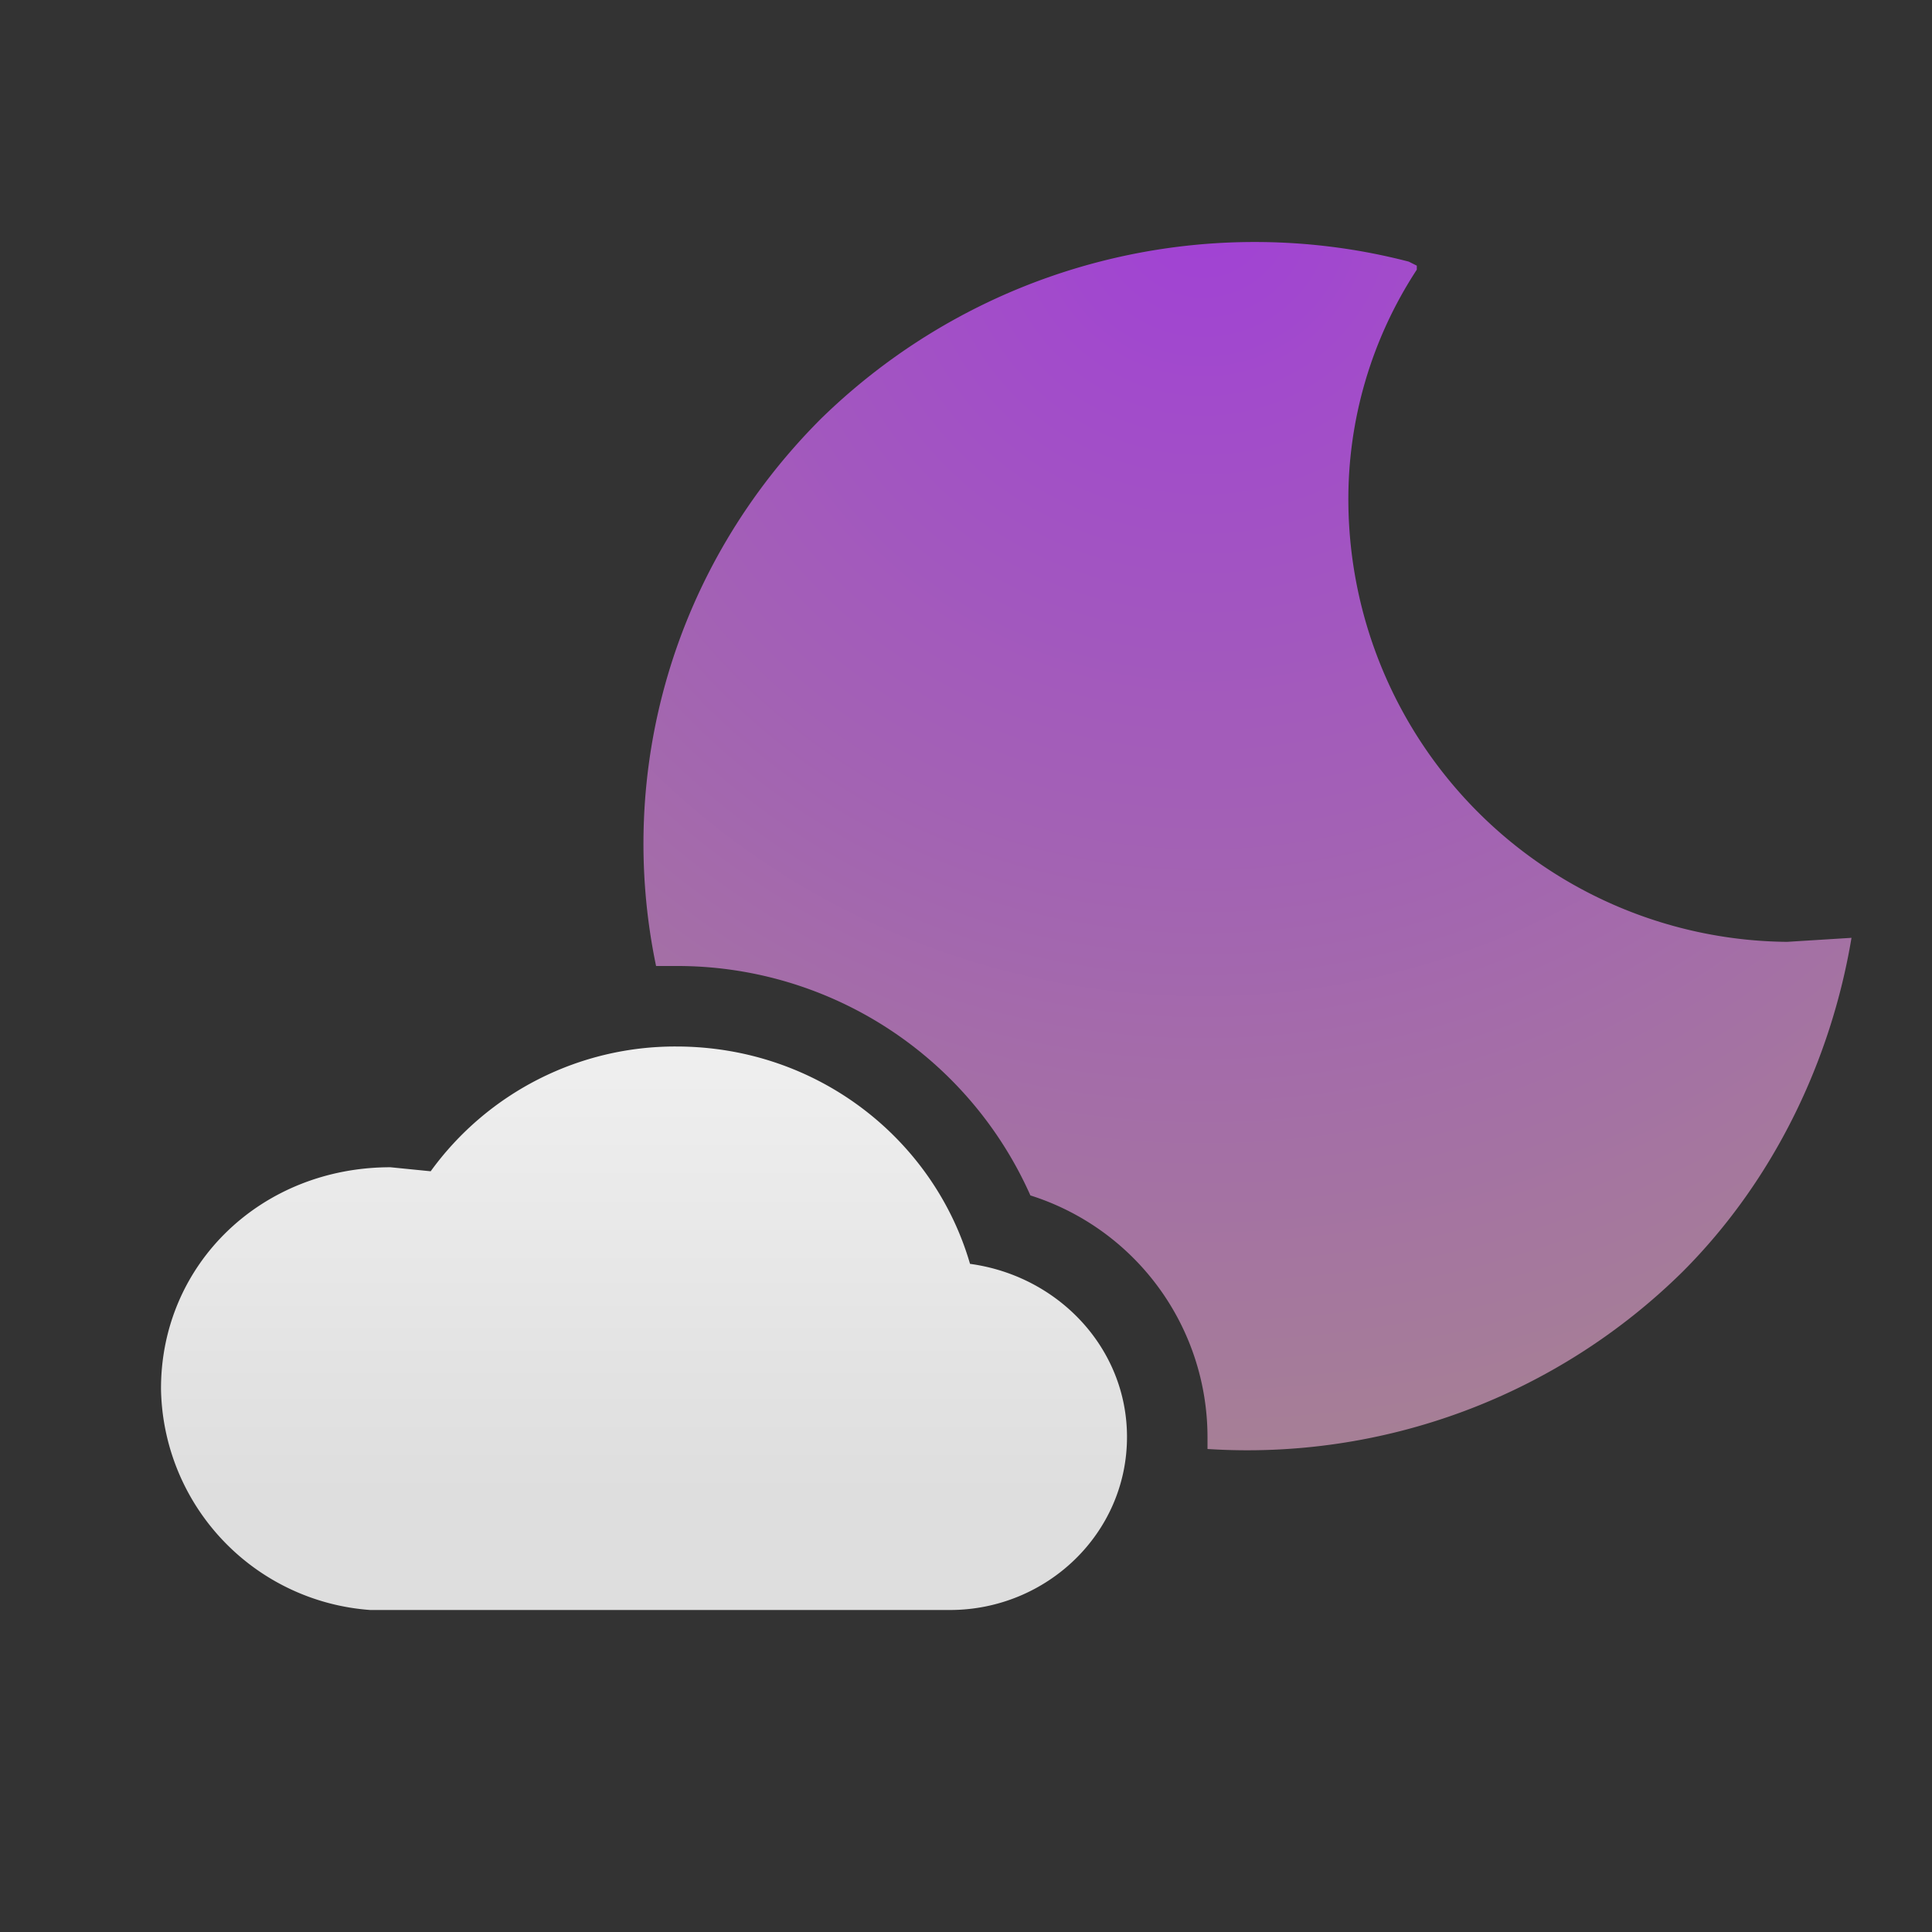 <svg xmlns="http://www.w3.org/2000/svg" width="48" height="48" version="1.2"><rect width="100%" height="100%" fill="#333333" stroke="none"/><defs><radialGradient id="b" cx="29.9" cy="5.2" r="39.1" gradientUnits="userSpaceOnUse"><stop offset="0" stop-color="#a141d5"/><stop offset=".2" stop-color="#a251c5"/><stop offset=".4" stop-color="#a361b5"/><stop offset=".6" stop-color="#a470a5"/><stop offset=".8" stop-color="#a68095"/></radialGradient><linearGradient id="c" x1="-10" x2="-10" y1="26" y2="40" gradientUnits="userSpaceOnUse"><stop offset="0" stop-color="#efefef"/><stop offset=".2" stop-color="#ebebeb"/><stop offset=".4" stop-color="#e7e7e7"/><stop offset=".6" stop-color="#e2e2e2"/><stop offset=".8" stop-color="#dedede"/></linearGradient><clipPath id="a" clipPathUnits="userSpaceOnUse"><path d="M0 0h48v48H0z"/></clipPath></defs><g clip-path="url(#a)"><path fill="url(#b)" d="M33.5 12.5a11 11 0 0 0 10.9 10.9l1.6-.1c-.5 3-1.9 6-4.2 8.3A15.4 15.4 0 0 1 30 36v-.3a6.3 6.3 0 0 0-4.4-6 9.6 9.6 0 0 0-8.8-5.7h-.5c-1-4.8.4-9.9 4.1-13.6 4-3.9 9.6-5.2 14.6-3.9l.2.1v.1a10.4 10.4 0 0 0-1.7 5.8z"/><path fill="url(#c)" d="M24.1 31.4c2.2.3 3.9 2.1 3.9 4.3 0 2.4-2 4.3-4.4 4.3H9.2A5.6 5.6 0 0 1 4 34.5C4 31.4 6.5 29 9.7 29l1 .1a7.5 7.5 0 0 1 6.1-3.1c3.5 0 6.4 2.3 7.3 5.4z"/></g></svg>

